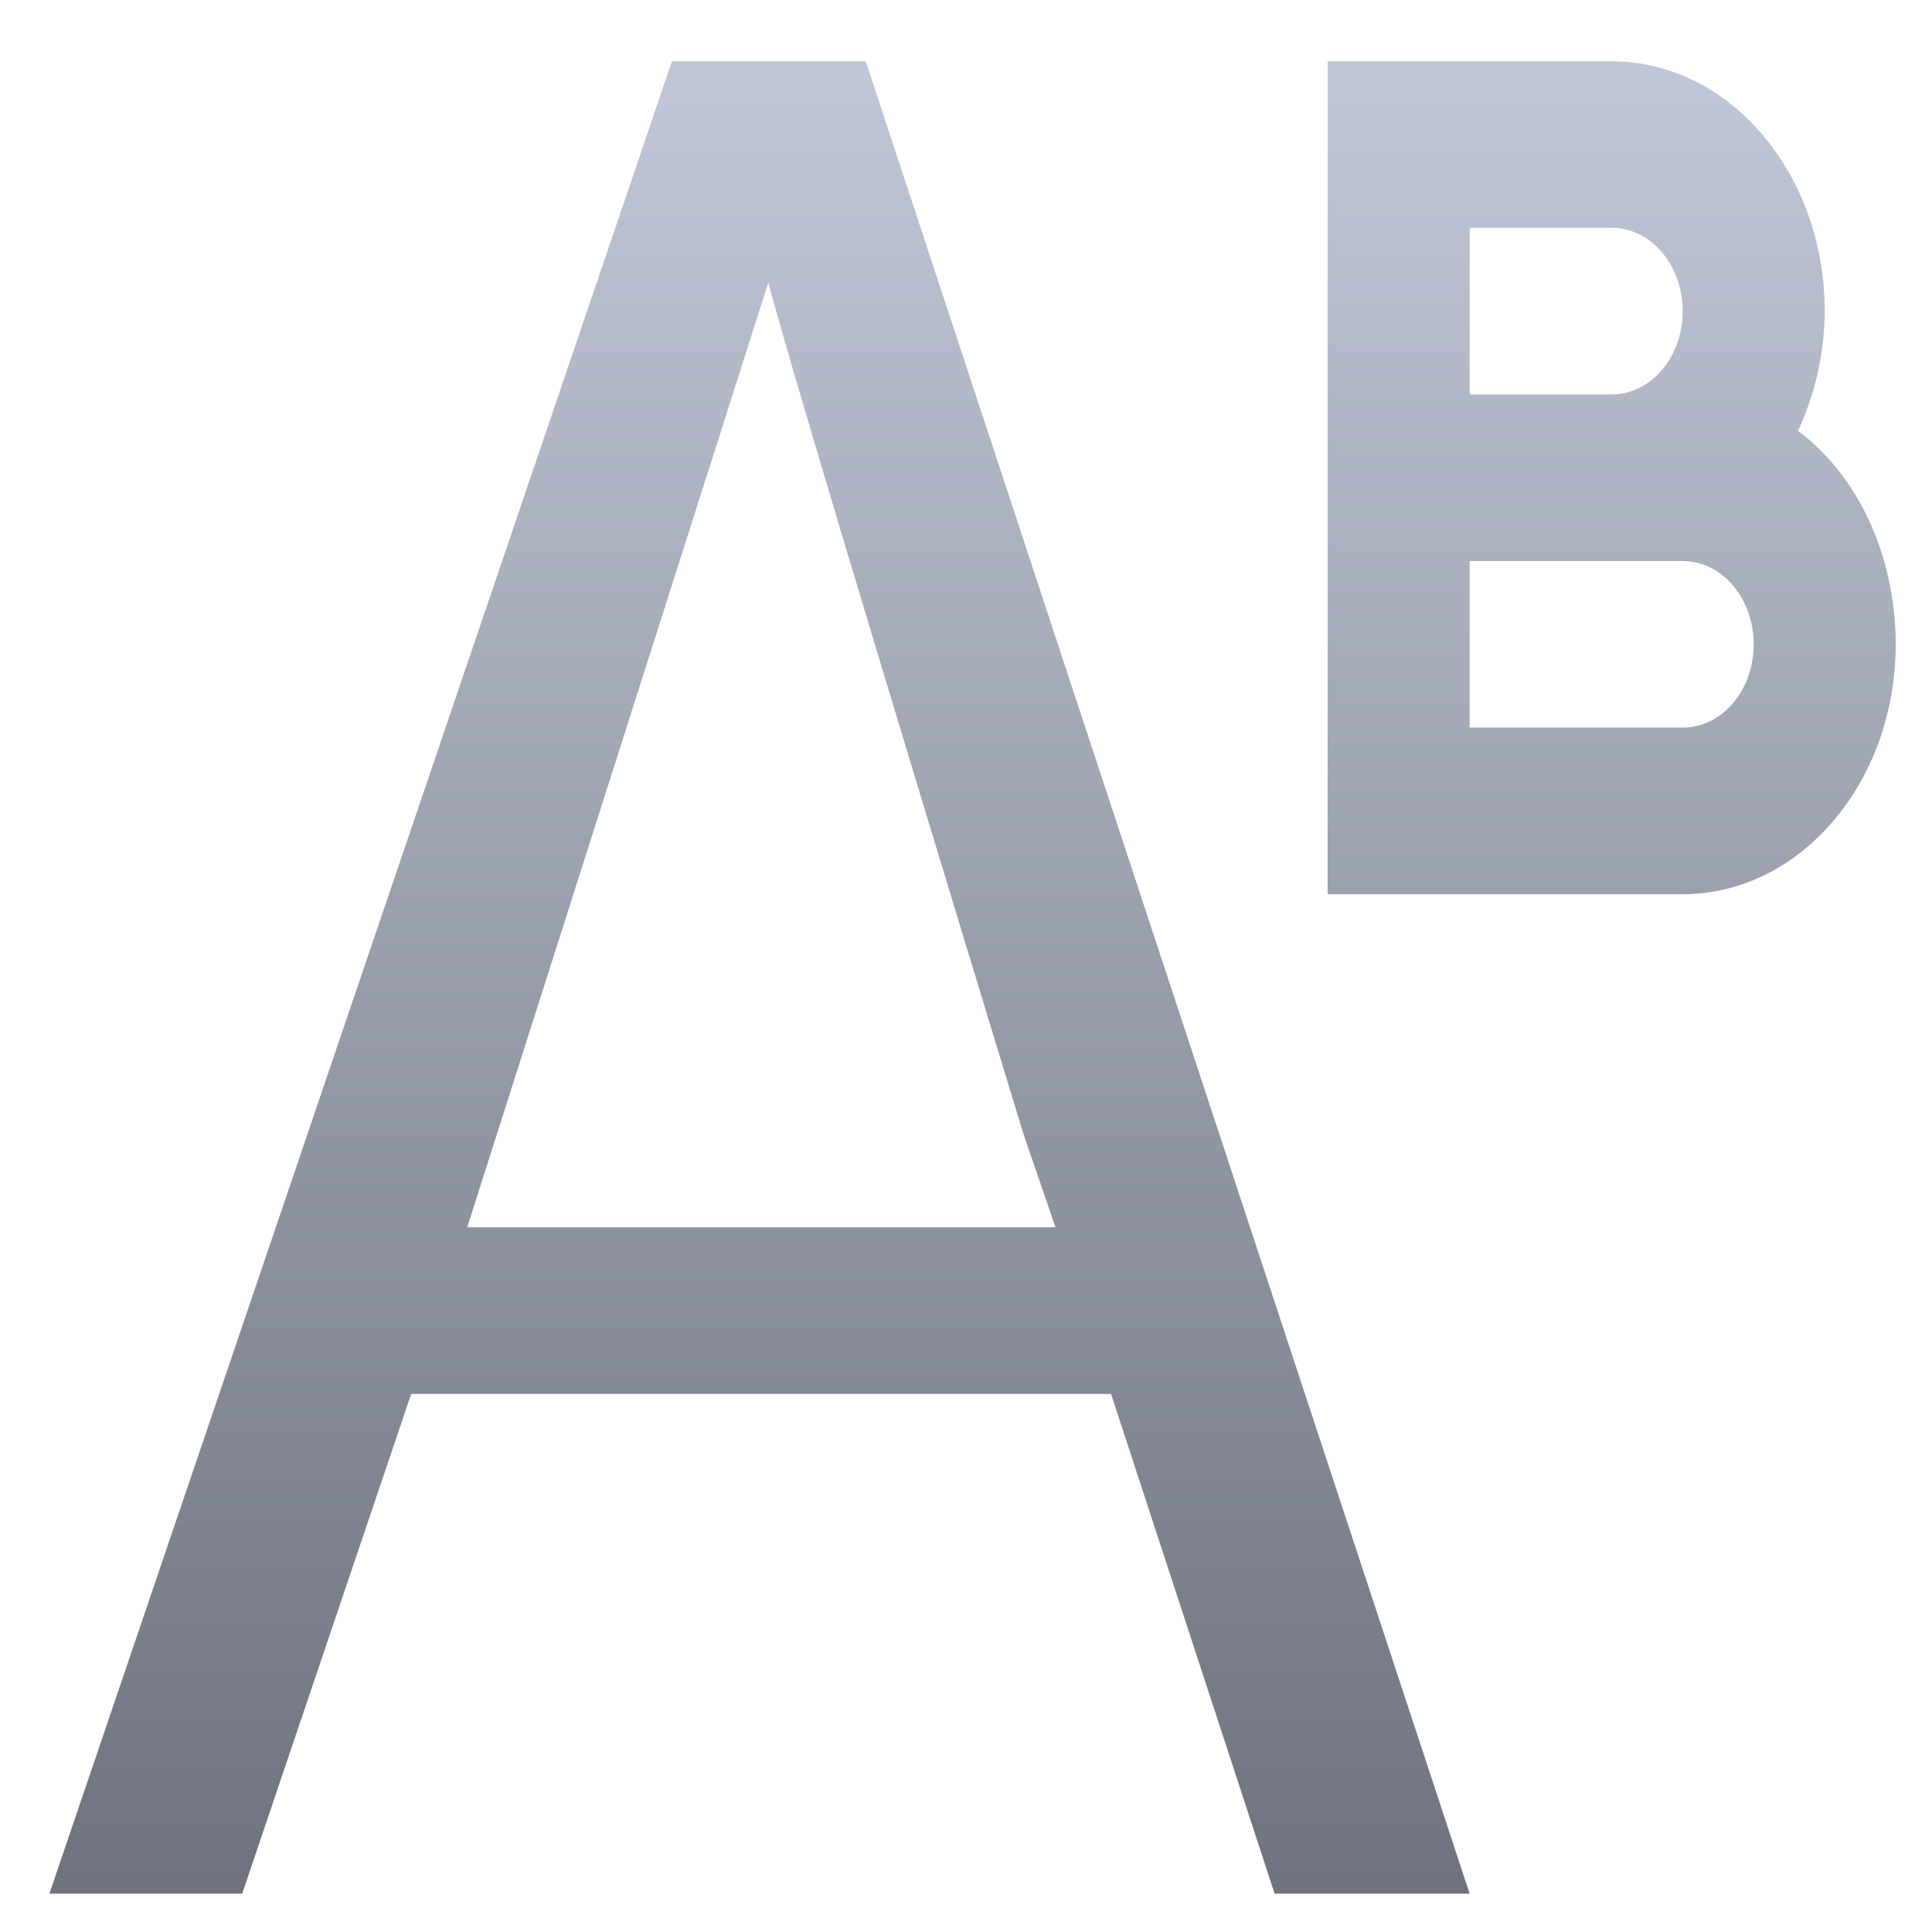 <svg xmlns="http://www.w3.org/2000/svg" xmlns:xlink="http://www.w3.org/1999/xlink" width="64" height="64" viewBox="0 0 64 64" version="1.1"><defs><linearGradient id="linear0" gradientUnits="userSpaceOnUse" x1="0" y1="0" x2="0" y2="1" gradientTransform="matrix(61.161,0,0,60.7,1.637,2.03)"><stop offset="0" style="stop-color:#c1c6d6;stop-opacity:1;"/><stop offset="1" style="stop-color:#6f7380;stop-opacity:1;"/></linearGradient></defs><g id="surface1"><path style=" stroke:none;fill-rule:nonzero;fill:url(#linear0);" d="M 22.258 2.031 L 1.637 62.73 L 8.023 62.73 L 13.621 46.176 L 36.805 46.176 L 42.223 62.73 L 48.684 62.73 L 28.68 2.031 Z M 43.98 2.031 L 43.98 29.621 L 55.742 29.621 C 59.637 29.621 62.797 25.914 62.797 21.344 C 62.797 18.402 61.535 15.738 59.562 14.273 C 60.105 13.098 60.445 11.734 60.445 10.309 C 60.445 5.738 57.285 2.031 53.387 2.031 Z M 48.684 7.547 L 53.387 7.547 C 54.688 7.547 55.742 8.781 55.742 10.309 C 55.742 11.832 54.688 13.066 53.387 13.066 L 48.684 13.066 Z M 25.453 9.359 C 25.988 11.434 28.805 20.848 33.91 37.586 L 34.965 40.656 L 15.477 40.656 Z M 48.684 18.586 L 55.742 18.586 C 57.043 18.586 58.094 19.82 58.094 21.344 C 58.094 22.867 57.043 24.102 55.742 24.102 L 48.684 24.102 Z M 48.684 18.586 "/></g></svg>
